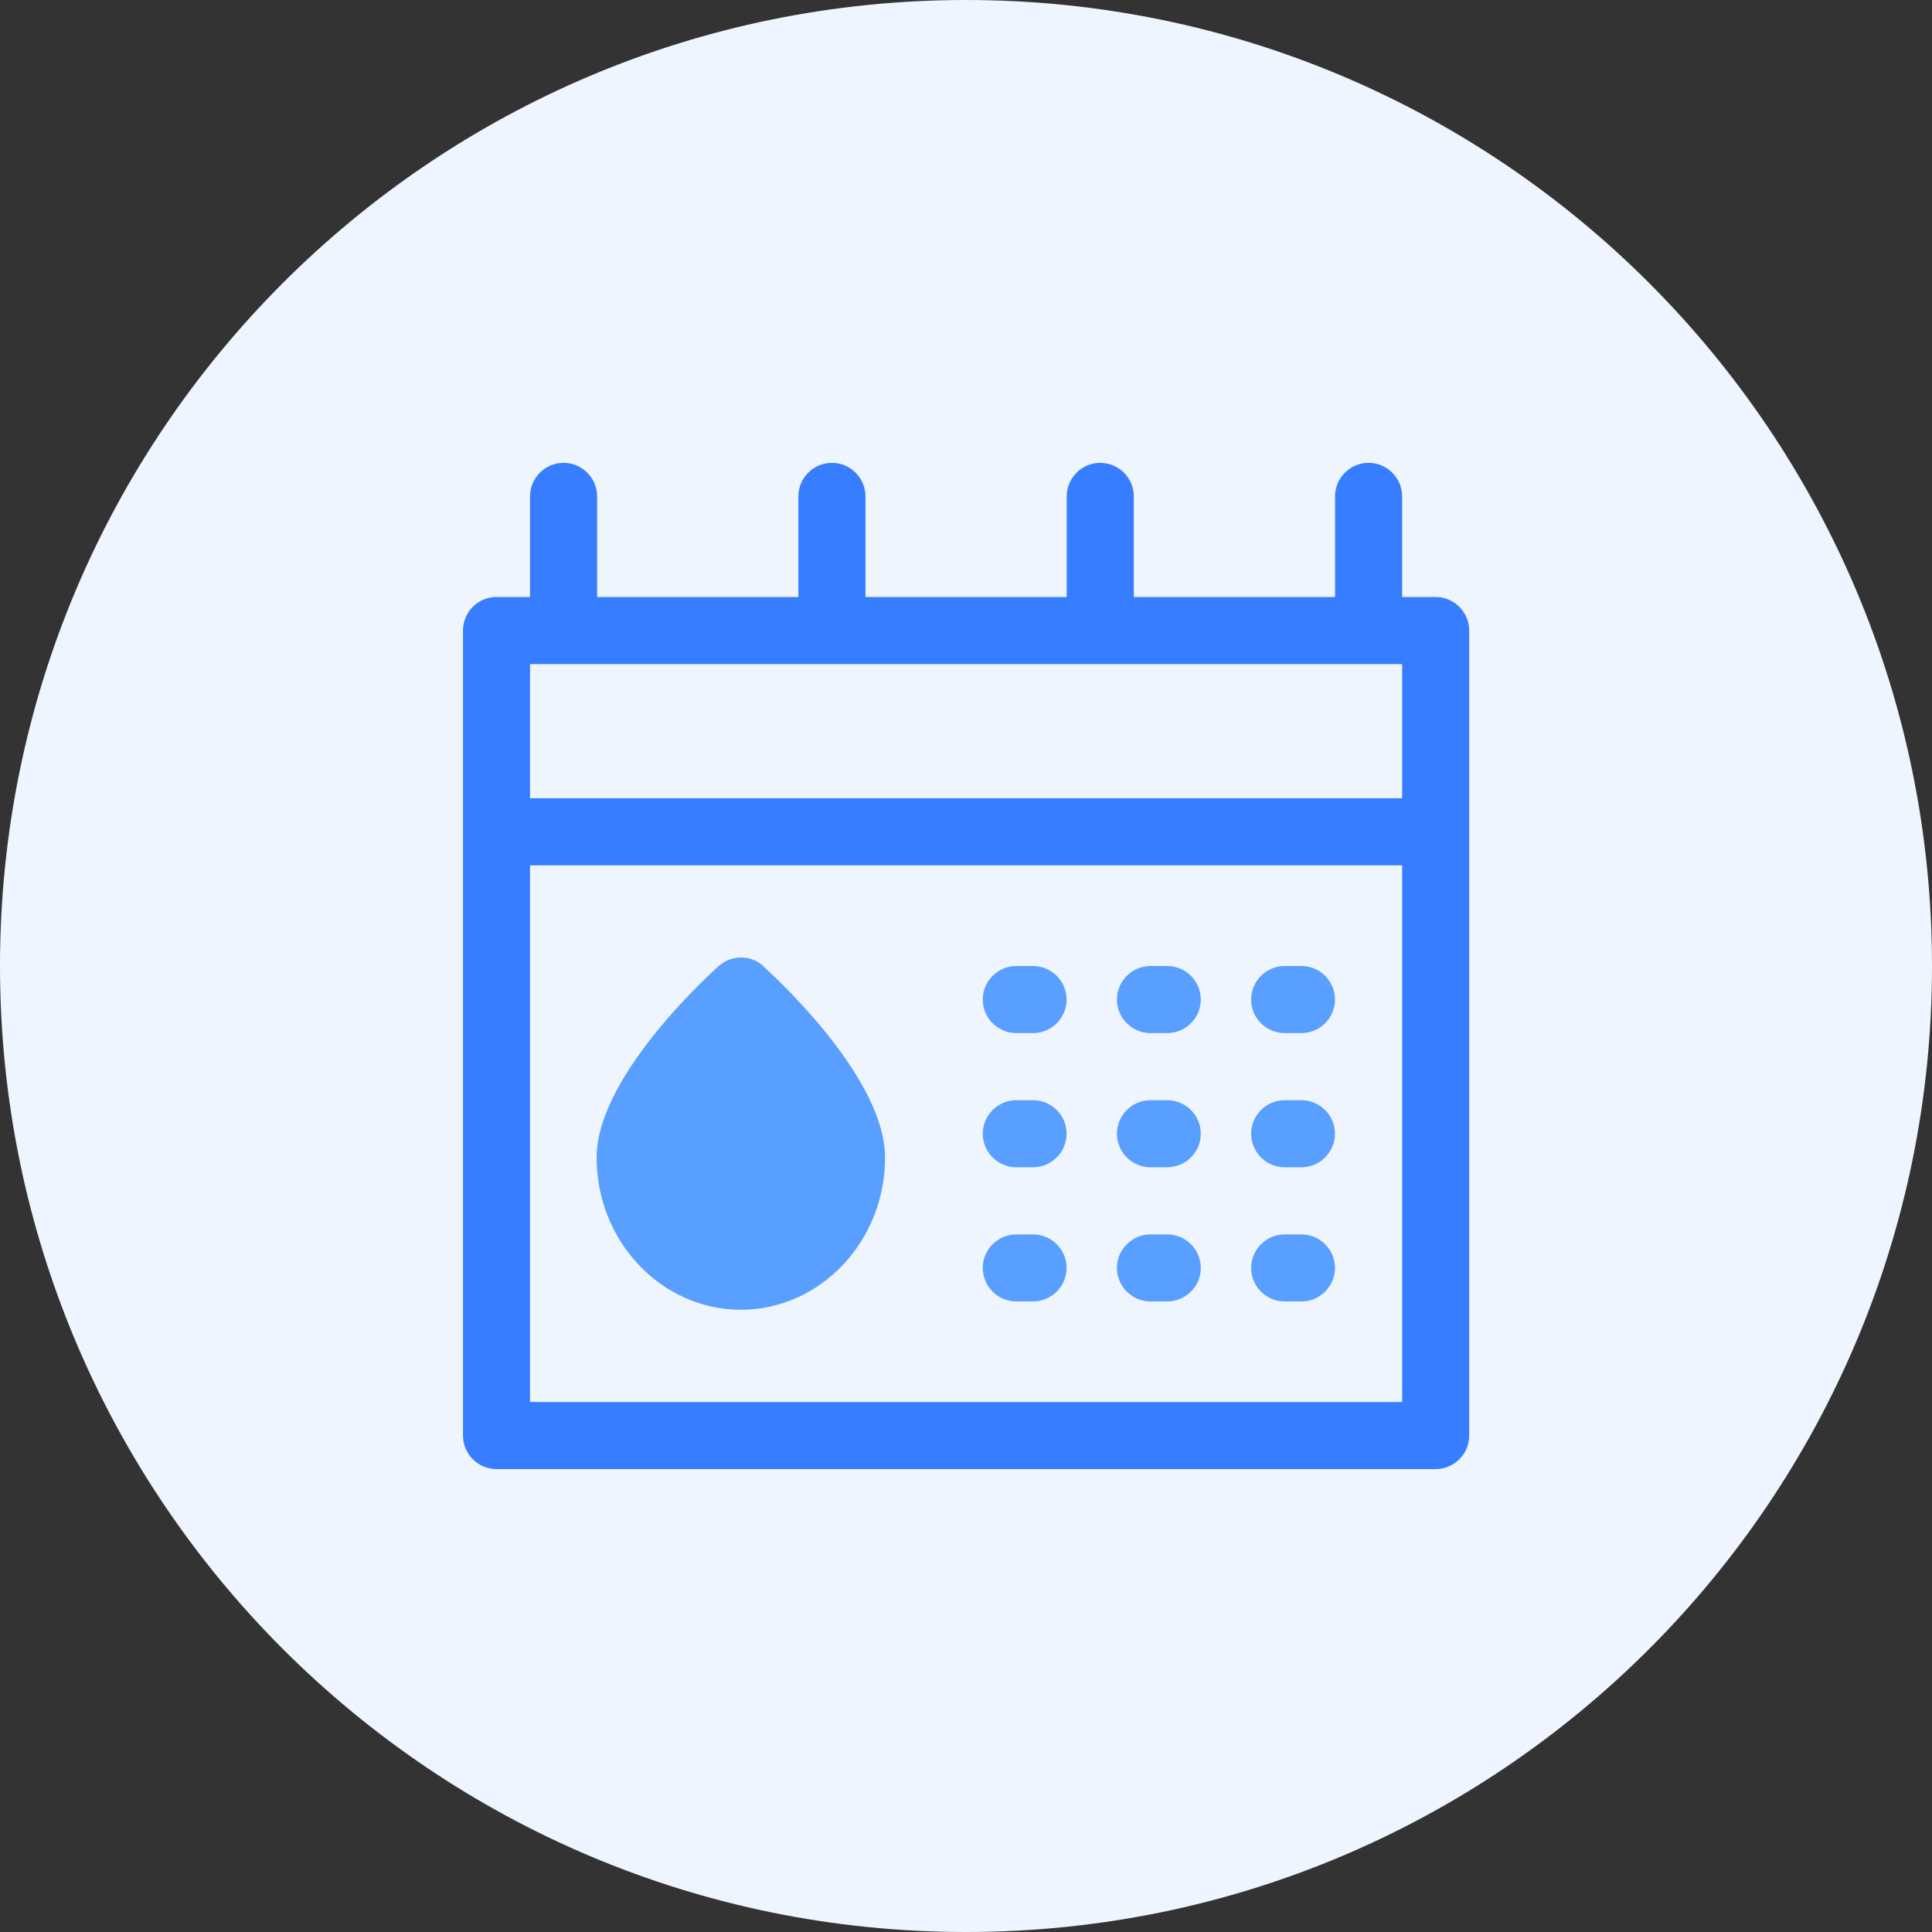 <svg width="55" height="55" viewBox="0 0 55 55" fill="none" xmlns="http://www.w3.org/2000/svg">
<rect x="0" y="0" width="55" height="55" fill="#333333" stroke="none"/>
<g clip-path="url(#clip0_277_674)">
<path d="M55 27.5C55 12.312 42.688 0 27.5 0C12.312 0 0 12.312 0 27.5C0 42.688 12.312 55 27.5 55C42.688 55 55 42.688 55 27.5Z" fill="#EEF5FF"/>
<path d="M40.871 16.995H39.916V14.131C39.916 13.605 39.486 13.176 38.961 13.176C38.436 13.176 38.006 13.605 38.006 14.131V16.995H32.277V14.131C32.277 13.605 31.847 13.176 31.322 13.176C30.797 13.176 30.367 13.605 30.367 14.131V16.995H24.638V14.131C24.638 13.605 24.208 13.176 23.683 13.176C23.158 13.176 22.728 13.605 22.728 14.131V16.995H16.999V14.131C16.999 13.605 16.569 13.176 16.044 13.176C15.519 13.176 15.089 13.605 15.089 14.131V16.995H14.134C13.609 16.995 13.18 17.425 13.18 17.95V40.867C13.18 41.392 13.609 41.822 14.134 41.822H40.871C41.396 41.822 41.825 41.392 41.825 40.867V17.95C41.825 17.425 41.396 16.995 40.871 16.995ZM39.916 18.905V22.724H15.089V18.905H39.916ZM15.089 39.912V24.634H39.916V39.912H15.089Z" fill="#377DFF"/>
<path d="M29.409 27.5H28.931C28.406 27.5 27.977 27.93 27.977 28.455C27.977 28.98 28.406 29.41 28.931 29.41H29.409C29.934 29.41 30.364 28.98 30.364 28.455C30.364 27.93 29.934 27.5 29.409 27.5Z" fill="#599FFF"/>
<path d="M33.229 27.5H32.752C32.227 27.5 31.797 27.93 31.797 28.455C31.797 28.98 32.227 29.41 32.752 29.41H33.229C33.754 29.41 34.184 28.98 34.184 28.455C34.184 27.93 33.754 27.5 33.229 27.5Z" fill="#599FFF"/>
<path d="M36.572 29.41H37.05C37.575 29.41 38.004 28.98 38.004 28.455C38.004 27.93 37.575 27.5 37.05 27.5H36.572C36.047 27.5 35.617 27.93 35.617 28.455C35.617 28.98 36.047 29.41 36.572 29.41Z" fill="#599FFF"/>
<path d="M29.409 31.32H28.931C28.406 31.32 27.977 31.75 27.977 32.275C27.977 32.8 28.406 33.23 28.931 33.23H29.409C29.934 33.23 30.364 32.8 30.364 32.275C30.364 31.75 29.934 31.32 29.409 31.32Z" fill="#599FFF"/>
<path d="M33.229 31.32H32.752C32.227 31.32 31.797 31.75 31.797 32.275C31.797 32.8 32.227 33.23 32.752 33.23H33.229C33.754 33.23 34.184 32.8 34.184 32.275C34.184 31.75 33.754 31.32 33.229 31.32Z" fill="#599FFF"/>
<path d="M37.05 31.32H36.572C36.047 31.32 35.617 31.75 35.617 32.275C35.617 32.8 36.047 33.23 36.572 33.23H37.05C37.575 33.23 38.004 32.8 38.004 32.275C38.004 31.75 37.575 31.32 37.05 31.32Z" fill="#599FFF"/>
<path d="M29.409 35.141H28.931C28.406 35.141 27.977 35.57 27.977 36.096C27.977 36.621 28.406 37.05 28.931 37.05H29.409C29.934 37.05 30.364 36.621 30.364 36.096C30.364 35.57 29.934 35.141 29.409 35.141Z" fill="#599FFF"/>
<path d="M33.229 35.141H32.752C32.227 35.141 31.797 35.57 31.797 36.096C31.797 36.621 32.227 37.05 32.752 37.05H33.229C33.754 37.05 34.184 36.621 34.184 36.096C34.184 35.57 33.754 35.141 33.229 35.141Z" fill="#599FFF"/>
<path d="M37.05 35.141H36.572C36.047 35.141 35.617 35.57 35.617 36.096C35.617 36.621 36.047 37.05 36.572 37.05H37.05C37.575 37.05 38.004 36.621 38.004 36.096C38.004 35.57 37.575 35.141 37.05 35.141Z" fill="#599FFF"/>
<path d="M21.74 27.509C21.377 27.174 20.823 27.174 20.451 27.509C19.868 28.034 16.984 30.774 16.984 32.951C16.984 35.338 18.827 37.286 21.09 37.286C23.353 37.286 25.196 35.338 25.196 32.951C25.196 30.774 22.312 28.034 21.73 27.509H21.74Z" fill="#599FFF"/>
</g>
<defs>
<clipPath id="clip0_277_674">
<rect width="55" height="55" fill="white"/>
</clipPath>
</defs>
</svg>
